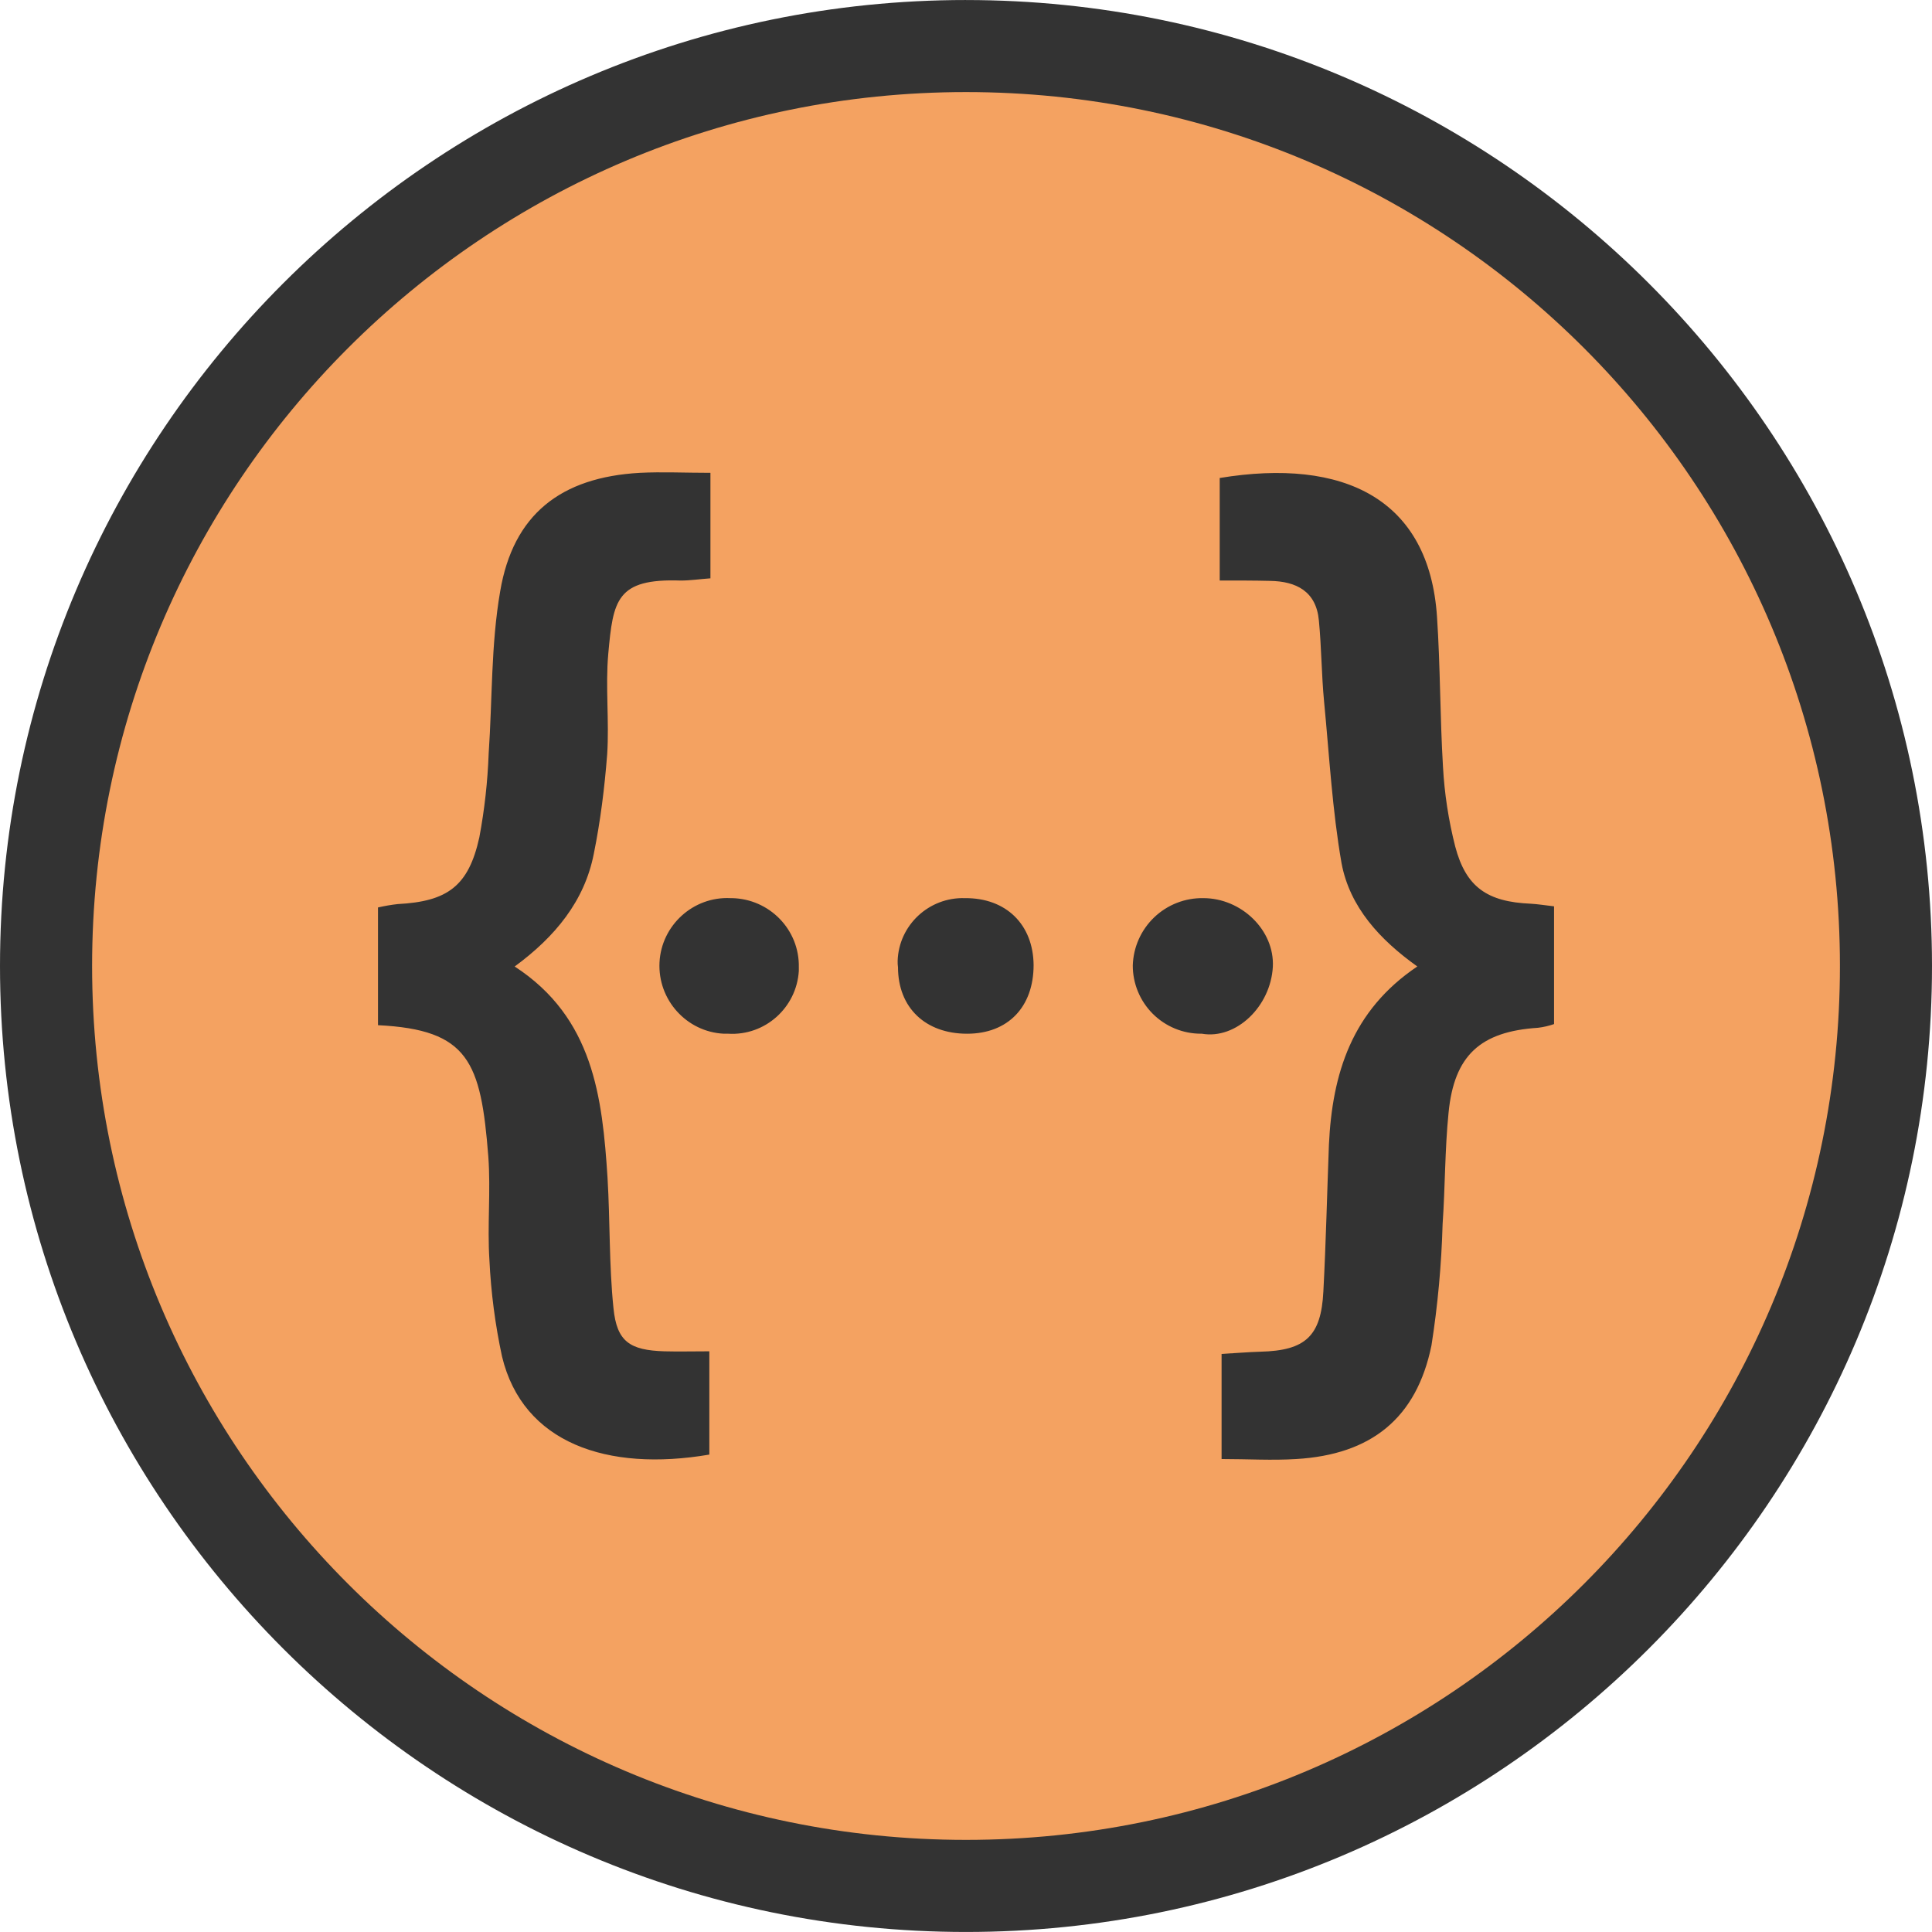 <svg width="128" height="128" viewBox="0 0 128 128" fill="none" xmlns="http://www.w3.org/2000/svg">
<g clip-path="url(#clip0_1_82)">
<path d="M63.999 124.945C30.392 124.945 3.049 97.605 3.049 63.996C3.05 30.388 30.392 3.048 64 3.048C97.608 3.048 124.95 30.39 124.95 63.998C124.95 97.605 97.607 124.944 64 124.944L63.999 124.945Z" fill="#F4A261"/>
<path d="M40.3 43.311C40.102 45.501 40.372 47.765 40.227 49.979C40.054 52.196 39.783 54.386 39.339 56.575C38.724 59.701 36.779 62.064 34.099 64.033C39.317 67.429 39.906 72.695 40.251 78.036C40.423 80.916 40.349 83.821 40.645 86.674C40.866 88.889 41.727 89.456 44.017 89.528C44.952 89.553 45.911 89.528 46.995 89.528V96.37C40.227 97.526 34.641 95.608 33.261 89.874C32.807 87.767 32.528 85.627 32.425 83.474C32.277 81.187 32.522 78.897 32.351 76.61C31.859 70.333 31.046 68.217 25.043 67.921V60.121C25.484 60.021 25.903 59.947 26.345 59.898C29.643 59.726 31.046 58.716 31.759 55.468C32.101 53.641 32.307 51.79 32.375 49.932C32.622 46.363 32.523 42.722 33.138 39.178C33.998 34.084 37.148 31.622 42.392 31.326C43.868 31.252 45.37 31.326 47.068 31.326V38.316C46.354 38.366 45.738 38.463 45.099 38.463C40.841 38.315 40.62 39.767 40.3 43.311ZM48.495 59.504H48.396C45.934 59.381 43.818 61.3 43.694 63.762C43.572 66.247 45.491 68.365 47.953 68.486H48.248C50.684 68.634 52.775 66.762 52.924 64.326V64.081C52.974 61.595 50.981 59.554 48.495 59.504ZM63.925 59.504C61.539 59.43 59.545 61.3 59.471 63.663C59.471 63.812 59.471 63.934 59.495 64.081C59.495 66.765 61.316 68.487 64.073 68.487C66.78 68.487 68.479 66.715 68.479 63.934C68.454 61.252 66.656 59.479 63.925 59.504ZM79.726 59.504C78.517 59.482 77.349 59.938 76.474 60.771C75.599 61.605 75.087 62.75 75.05 63.958C75.048 64.553 75.164 65.143 75.391 65.693C75.618 66.243 75.952 66.743 76.372 67.164C76.793 67.584 77.293 67.918 77.843 68.145C78.393 68.372 78.983 68.488 79.578 68.486H79.628C81.892 68.88 84.181 66.69 84.329 64.057C84.451 61.62 82.238 59.504 79.726 59.504ZM101.408 59.873C98.553 59.75 97.124 58.79 96.412 56.083C95.97 54.35 95.698 52.577 95.601 50.791C95.403 47.493 95.427 44.171 95.206 40.873C94.69 33.047 89.029 30.316 80.809 31.668V38.46C82.113 38.46 83.122 38.46 84.131 38.485C85.879 38.509 87.208 39.175 87.38 41.119C87.552 42.891 87.552 44.687 87.724 46.484C88.07 50.054 88.266 53.671 88.881 57.19C89.423 60.094 91.417 62.26 93.901 64.031C89.546 66.96 88.265 71.144 88.044 75.845C87.922 79.068 87.848 82.317 87.676 85.566C87.528 88.519 86.495 89.479 83.516 89.553C82.681 89.577 81.868 89.651 80.933 89.701V96.665C82.681 96.665 84.28 96.765 85.879 96.665C90.85 96.37 93.853 93.959 94.839 89.134C95.256 86.476 95.501 83.794 95.576 81.111C95.747 78.651 95.724 76.165 95.97 73.729C96.339 69.914 98.086 68.34 101.9 68.093C102.261 68.049 102.616 67.967 102.96 67.848V60.047C102.32 59.973 101.876 59.898 101.408 59.873ZM64 6.1C95.977 6.1 121.9 32.02 121.9 63.998C121.9 95.975 95.977 121.897 64 121.897C32.024 121.897 6.102 95.975 6.102 63.997C6.102 32.023 32.024 6.1 64 6.1ZM64 0.001C28.71 7.10615e-06 0 28.71 0 64C0 99.288 28.71 127.998 64 127.998C99.289 127.998 128 99.288 128 63.998C128 28.708 99.289 0.002 64 0.002V0.001Z" fill="#333333"/>
</g>
<defs>
<clipPath id="clip0_1_82">
<rect width="128" height="128" fill="white"/>
</clipPath>
</defs>
</svg>
